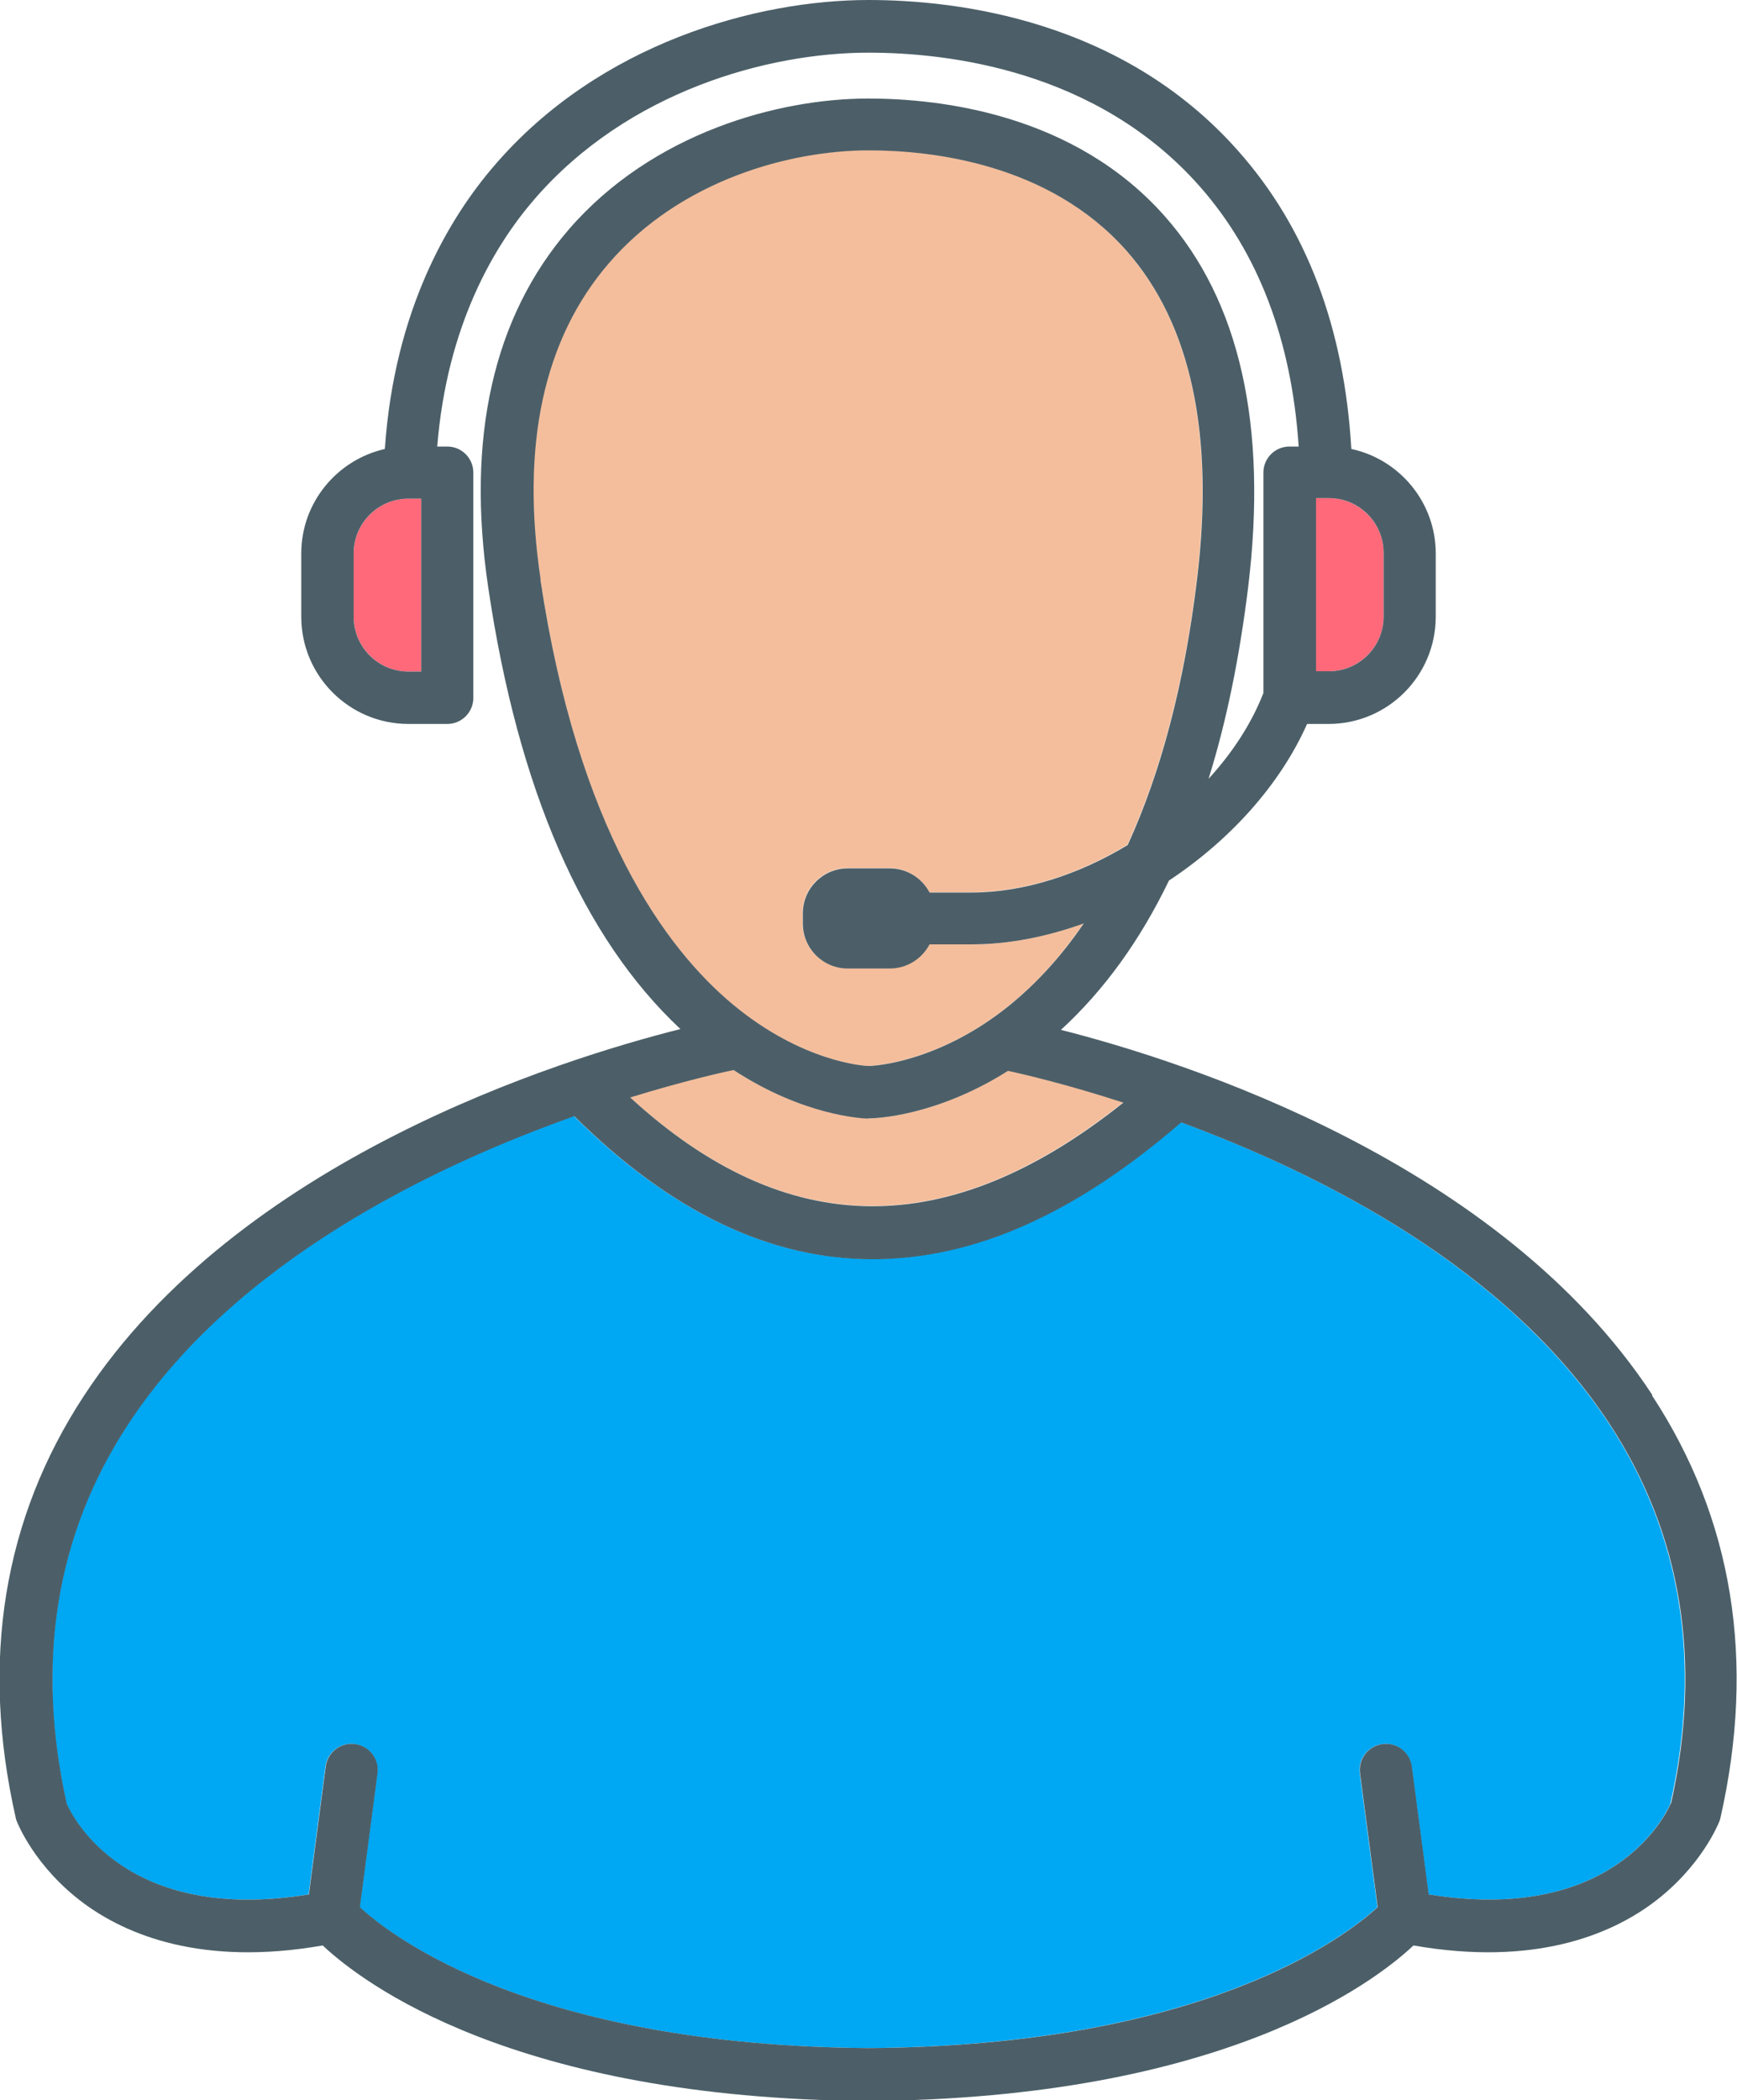 <?xml version="1.0" encoding="UTF-8"?>
<svg id="Layer_2" data-name="Layer 2" xmlns="http://www.w3.org/2000/svg" viewBox="0 0 64 77.37">
  <defs>
    <style>
      .cls-1 {
        fill: #00a7f2;
      }

      .cls-2 {
        fill: #ff697a;
      }

      .cls-3 {
        fill: #4c5f68;
      }

      .cls-4 {
        fill: #f4be9c;
      }
    </style>
  </defs>
  <g id="Layer_1-2" data-name="Layer 1">
    <g>
      <path class="cls-2" d="m15.52,18.36v6.38h-.47c-1.11,0-2.02-.91-2.02-2.02v-2.33c0-1.11.91-2.02,2.02-2.02h.47Z"/>
      <path class="cls-2" d="m50.98,20.38v2.33c0,1.11-.91,2.02-2.03,2.02h-.47v-6.38h.47c1.12,0,2.03.91,2.03,2.02Z"/>
      <path class="cls-4" d="m41.38,40.61c-6.45,5.15-12.42,5.09-18.17-.19,1.91-.59,3.32-.91,3.81-1.01,2.57,1.68,4.71,1.78,4.96,1.79h.05c.24,0,2.47-.08,5.11-1.76.65.14,2.21.51,4.25,1.17Z"/>
      <path class="cls-1" d="m61.55,66.44c-.24.55-2.22,4.43-8.92,3.35l-.62-4.71c-.07-.53-.55-.9-1.08-.83-.53.07-.9.55-.83,1.08l.65,4.93c-1.2,1.1-6.41,5.1-18.75,5.19-12.35-.09-17.56-4.09-18.75-5.19l.65-4.93c.07-.53-.3-1.01-.83-1.08-.53-.07-1.01.3-1.08.83l-.62,4.71c-6.72,1.09-8.69-2.82-8.92-3.34-1.16-5.22-.4-9.93,2.27-14,3.92-5.98,11.21-9.49,16.42-11.34,3.53,3.51,7.2,5.27,10.98,5.27s7.5-1.68,11.38-5.04c5.16,1.9,12.01,5.36,15.78,11.1,2.67,4.07,3.43,8.78,2.27,13.99Z"/>
      <path class="cls-4" d="m44.09,21.37c-.46,3.79-1.32,7.06-2.55,9.75-1.8,1.09-3.83,1.75-5.75,1.75h-1.55c-.28-.53-.83-.89-1.47-.89h-1.54c-.92,0-1.66.74-1.66,1.66v.37c0,.92.74,1.66,1.66,1.66h1.54c.63,0,1.19-.36,1.47-.88h1.55c1.37,0,2.77-.28,4.13-.77-.81,1.19-1.73,2.21-2.74,3.02-2.6,2.1-4.99,2.22-5.18,2.23-.18,0-2.46-.15-5-2.26-2.48-2.06-5.72-6.44-7.09-15.67-.74-4.95.11-8.87,2.52-11.66,2.64-3.06,6.67-4.15,9.57-4.15,2.32,0,6.64.48,9.49,3.69,2.38,2.69,3.26,6.78,2.6,12.15Z"/>
      <path class="cls-3" d="m60.88,51.39c-5.63-8.58-17.18-12.28-21.79-13.45,1.58-1.45,2.91-3.28,3.98-5.5,2.22-1.47,4.08-3.5,5.09-5.77h.79c2.18,0,3.95-1.77,3.95-3.95v-2.33c0-1.89-1.34-3.47-3.11-3.85-.26-4.46-1.65-8.14-4.16-10.97C41.35.72,35.25,0,32,0c-4.12,0-9.9,1.59-13.76,6.07-1.69,1.95-3.71,5.33-4.06,10.47-1.76.4-3.08,1.97-3.08,3.85v2.33c0,2.18,1.77,3.95,3.95,3.95h1.43c.53,0,.96-.43.96-.96v-8.3c0-.53-.43-.96-.96-.96h-.37c.36-4.48,2.11-7.41,3.58-9.11,3.44-3.98,8.61-5.4,12.31-5.4,2.93,0,8.41.64,12.19,4.91,2.17,2.45,3.4,5.68,3.66,9.6h-.34c-.53,0-.96.43-.96.96v8.12c-.44,1.13-1.14,2.2-2.02,3.16.66-2.11,1.14-4.47,1.46-7.07.72-5.94-.31-10.53-3.07-13.65-3.34-3.78-8.28-4.34-10.93-4.34-3.32,0-7.96,1.27-11.03,4.82-2.79,3.23-3.79,7.68-2.97,13.2,1.1,7.43,3.48,12.89,7.08,16.26-4.48,1.13-16.27,4.81-21.97,13.5-2.98,4.54-3.83,9.78-2.52,15.56.01.04.02.09.04.13.03.07.66,1.68,2.47,3.02,1.56,1.15,4.34,2.33,8.8,1.55,1.47,1.38,7.05,5.64,20.09,5.73h.01c13.04-.09,18.62-4.35,20.09-5.73,4.46.78,7.24-.4,8.8-1.55,1.81-1.34,2.44-2.95,2.47-3.02.02-.04.03-.09.04-.13,1.31-5.78.46-11.02-2.52-15.56ZM15.52,24.74h-.47c-1.12,0-2.02-.91-2.02-2.02v-2.33c0-1.12.91-2.02,2.02-2.02h.47v6.38Zm35.46-4.36v2.33c0,1.12-.91,2.02-2.02,2.02h-.47v-6.38h.47c1.12,0,2.02.91,2.02,2.02Zm-19,20.82s.02,0,.03,0c0,0,.01,0,.02,0,.24,0,2.47-.08,5.11-1.75.65.14,2.21.51,4.25,1.17-6.45,5.15-12.42,5.09-18.17-.19,1.92-.59,3.32-.91,3.81-1.01,2.57,1.68,4.71,1.78,4.96,1.79Zm-12.06-19.85c-.74-4.95.11-8.87,2.52-11.66,2.64-3.06,6.67-4.15,9.57-4.15,2.32,0,6.64.48,9.49,3.69,2.38,2.69,3.26,6.78,2.6,12.15-.46,3.79-1.32,7.06-2.55,9.75-1.8,1.09-3.83,1.75-5.75,1.75h-1.55c-.28-.53-.83-.89-1.47-.89h-1.54c-.92,0-1.66.74-1.66,1.66v.37c0,.92.74,1.66,1.66,1.66h1.54c.64,0,1.19-.36,1.47-.89h1.55c1.37,0,2.77-.28,4.13-.77-.81,1.19-1.73,2.2-2.74,3.02-2.6,2.1-4.99,2.23-5.18,2.23-.18,0-2.46-.15-5-2.26-2.48-2.06-5.72-6.44-7.1-15.67Zm41.64,45.09c-.24.54-2.22,4.43-8.92,3.35l-.62-4.71c-.07-.53-.55-.9-1.08-.83-.53.07-.9.55-.83,1.08l.65,4.93c-1.2,1.1-6.41,5.11-18.75,5.19-12.35-.09-17.56-4.09-18.75-5.19l.65-4.93c.07-.53-.3-1.01-.83-1.08-.53-.07-1.01.3-1.08.83l-.62,4.71c-6.72,1.09-8.69-2.82-8.92-3.34-1.16-5.22-.4-9.93,2.27-13.99,3.92-5.98,11.21-9.49,16.43-11.34,3.53,3.51,7.2,5.27,10.98,5.27s7.49-1.68,11.38-5.04c5.16,1.9,12.02,5.36,15.78,11.1,2.67,4.07,3.43,8.77,2.27,13.99Z"/>
    </g>
  </g>
</svg>